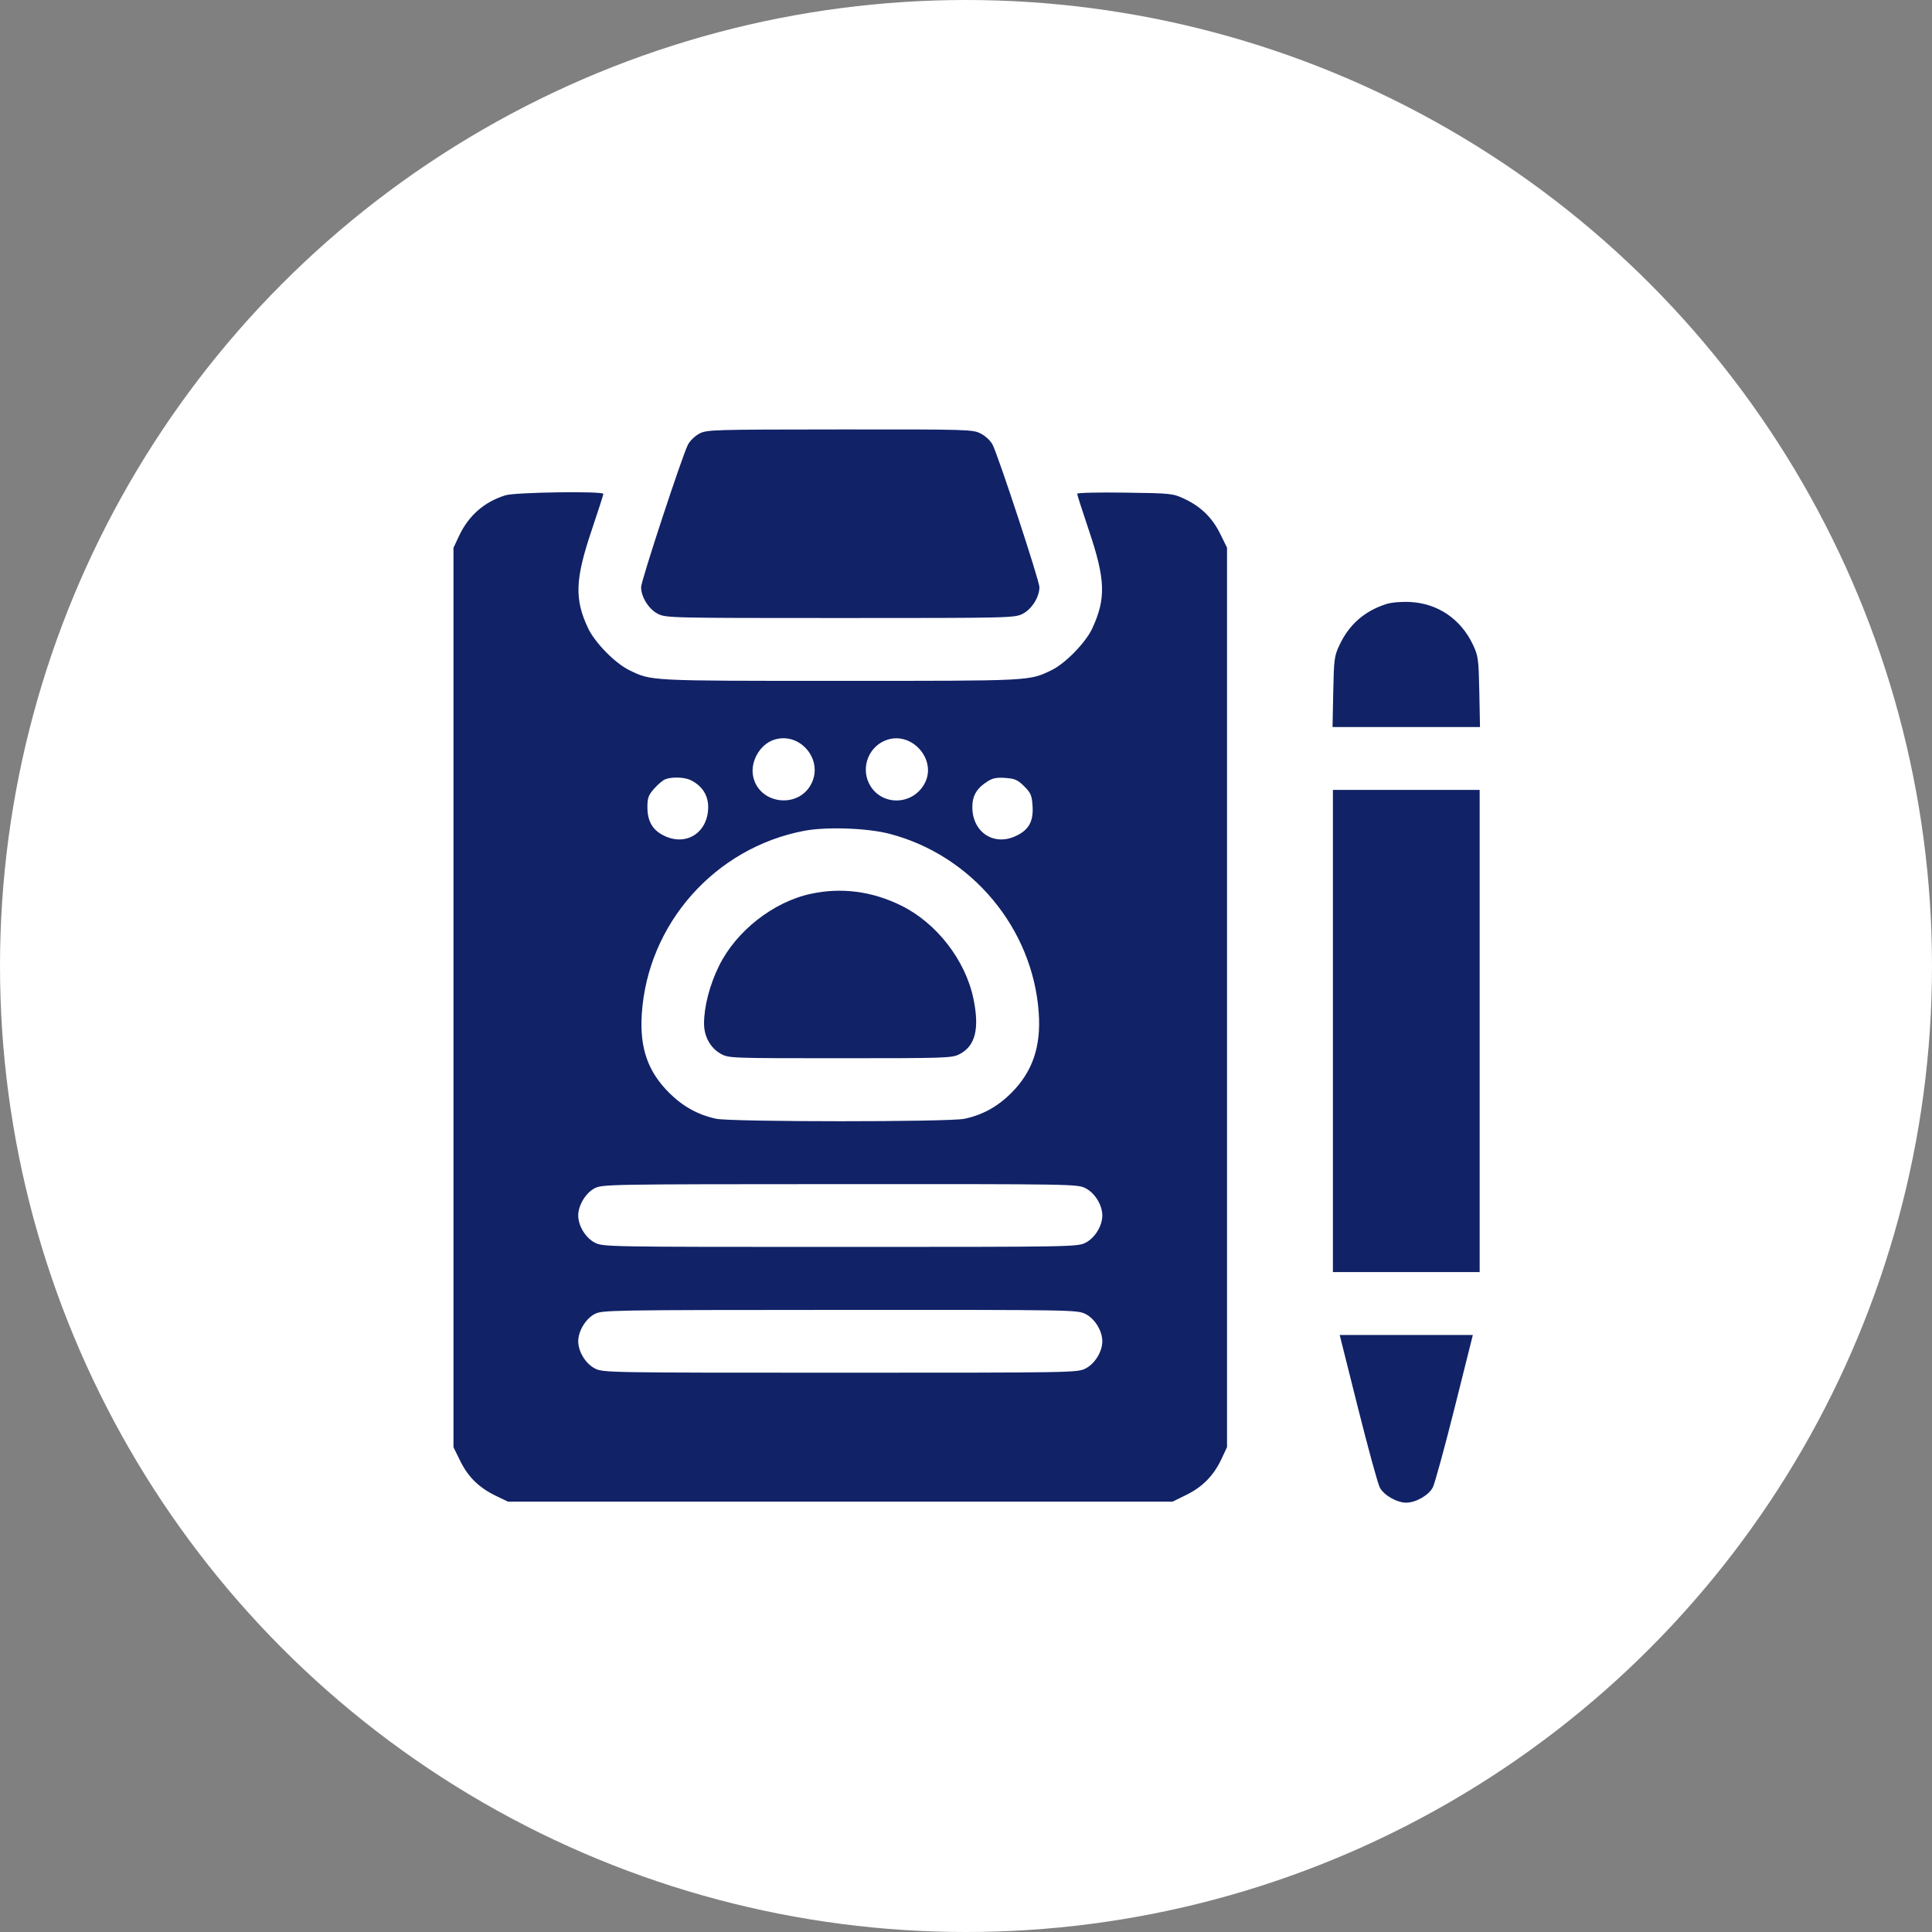 <svg width="90" height="90" viewBox="0 0 90 90" fill="none" xmlns="http://www.w3.org/2000/svg">
<rect x="0" y="0" width="90" height="90" fill="#808080" stroke="none"/>
<circle cx="45" cy="45" r="45" fill="white"/>
<g clip-path="url(#clip0_91_584)">
<path fill-rule="evenodd" clip-rule="evenodd" d="M32.577 20.201C32.377 20.307 32.139 20.536 32.049 20.71C31.781 21.227 29.865 27.054 29.865 27.351C29.865 27.811 30.22 28.376 30.644 28.593C31.021 28.785 31.204 28.79 39.143 28.79C47.081 28.79 47.264 28.785 47.641 28.593C48.066 28.376 48.42 27.811 48.42 27.351C48.42 27.053 46.504 21.227 46.236 20.709C46.144 20.532 45.904 20.307 45.687 20.197C45.314 20.006 45.124 20 39.122 20.005C33.165 20.009 32.928 20.016 32.577 20.201ZM23.546 23.072C22.551 23.383 21.829 24.017 21.379 24.976L21.125 25.518V46.467V67.417L21.447 68.07C21.813 68.815 22.33 69.315 23.127 69.695L23.664 69.952H39.145H54.625L55.272 69.633C56.024 69.263 56.541 68.733 56.903 67.961L57.16 67.412V46.463V25.514L56.842 24.867C56.471 24.115 55.942 23.598 55.17 23.236C54.635 22.986 54.564 22.978 52.399 22.948C51.178 22.931 50.178 22.954 50.178 23C50.178 23.046 50.422 23.807 50.72 24.691C51.498 26.995 51.529 27.88 50.88 29.278C50.575 29.937 49.618 30.916 48.981 31.221C47.932 31.725 48.088 31.717 39.143 31.717C30.191 31.717 30.352 31.725 29.312 31.218C28.654 30.897 27.71 29.934 27.393 29.26C26.756 27.907 26.791 26.986 27.565 24.691C27.863 23.807 28.107 23.049 28.107 23.007C28.107 22.871 24.001 22.929 23.546 23.072ZM64.561 28.144C63.552 28.474 62.843 29.099 62.395 30.055C62.158 30.558 62.138 30.71 62.108 32.232L62.075 33.868H65.51H68.944L68.912 32.232C68.881 30.705 68.862 30.56 68.622 30.047C68.055 28.838 66.977 28.104 65.678 28.043C65.253 28.023 64.809 28.063 64.561 28.144ZM36.077 34.454C35.418 34.658 34.95 35.451 35.08 36.143C35.328 37.465 37.192 37.711 37.8 36.502C38.362 35.384 37.269 34.085 36.077 34.454ZM41.352 34.454C40.503 34.717 40.085 35.706 40.486 36.502C41.012 37.55 42.498 37.551 43.069 36.504C43.656 35.431 42.531 34.088 41.352 34.454ZM30.983 36.305C30.873 36.35 30.642 36.546 30.47 36.742C30.204 37.044 30.158 37.172 30.159 37.606C30.159 38.285 30.42 38.704 31.001 38.961C32.023 39.414 32.99 38.748 32.99 37.591C32.99 37.052 32.715 36.62 32.202 36.354C31.902 36.199 31.304 36.175 30.983 36.305ZM46.019 36.39C45.503 36.714 45.295 37.062 45.295 37.597C45.295 38.748 46.264 39.413 47.284 38.961C47.915 38.682 48.148 38.279 48.101 37.549C48.069 37.052 48.022 36.94 47.712 36.63C47.413 36.331 47.281 36.272 46.84 36.239C46.446 36.21 46.248 36.246 46.019 36.39ZM62.092 48.028V59.258H65.51H68.928V48.028V36.797H65.51H62.092V48.028ZM37.466 38.702C33.302 39.492 30.16 43.042 29.896 47.254C29.798 48.828 30.18 49.921 31.177 50.913C31.814 51.547 32.52 51.936 33.361 52.116C34.072 52.268 44.202 52.27 44.924 52.118C45.768 51.941 46.47 51.554 47.109 50.916C48.103 49.921 48.501 48.754 48.388 47.166C48.108 43.24 45.27 39.841 41.438 38.842C40.406 38.573 38.5 38.505 37.466 38.702ZM37.775 41.637C36.022 42.013 34.29 43.374 33.492 45C33.061 45.877 32.799 46.884 32.797 47.673C32.794 48.28 33.09 48.817 33.577 49.09C33.939 49.294 34.029 49.297 39.135 49.297C44.039 49.297 44.346 49.287 44.689 49.112C45.437 48.731 45.639 47.927 45.344 46.514C44.969 44.721 43.623 42.99 41.975 42.182C40.616 41.515 39.198 41.331 37.775 41.637ZM27.694 55.358C27.281 55.576 26.936 56.152 26.936 56.621C26.936 57.106 27.281 57.669 27.714 57.89C28.094 58.083 28.268 58.086 39.143 58.086C50.017 58.086 50.191 58.083 50.571 57.89C51.004 57.669 51.35 57.106 51.35 56.621C51.35 56.137 51.004 55.574 50.571 55.353C50.191 55.16 50.022 55.157 39.122 55.161C28.3 55.165 28.051 55.169 27.694 55.358ZM27.694 61.217C27.281 61.435 26.936 62.011 26.936 62.481C26.936 62.965 27.281 63.528 27.714 63.749C28.094 63.943 28.268 63.946 39.143 63.946C50.017 63.946 50.191 63.943 50.571 63.749C51.004 63.528 51.35 62.965 51.35 62.481C51.35 61.996 51.004 61.434 50.571 61.213C50.191 61.019 50.022 61.016 39.122 61.02C28.3 61.025 28.051 61.029 27.694 61.217ZM63.259 65.582C63.727 67.448 64.184 69.117 64.275 69.291C64.464 69.654 65.067 70 65.51 70C65.953 70 66.556 69.654 66.745 69.291C66.836 69.117 67.293 67.448 67.761 65.582L68.611 62.188H65.51H62.408L63.259 65.582Z" fill="#112267"/>
</g>
<defs>
<clipPath id="clip0_91_584">
<rect width="50" height="50" fill="white" transform="translate(20 20)"/>
</clipPath>
</defs>
</svg>
